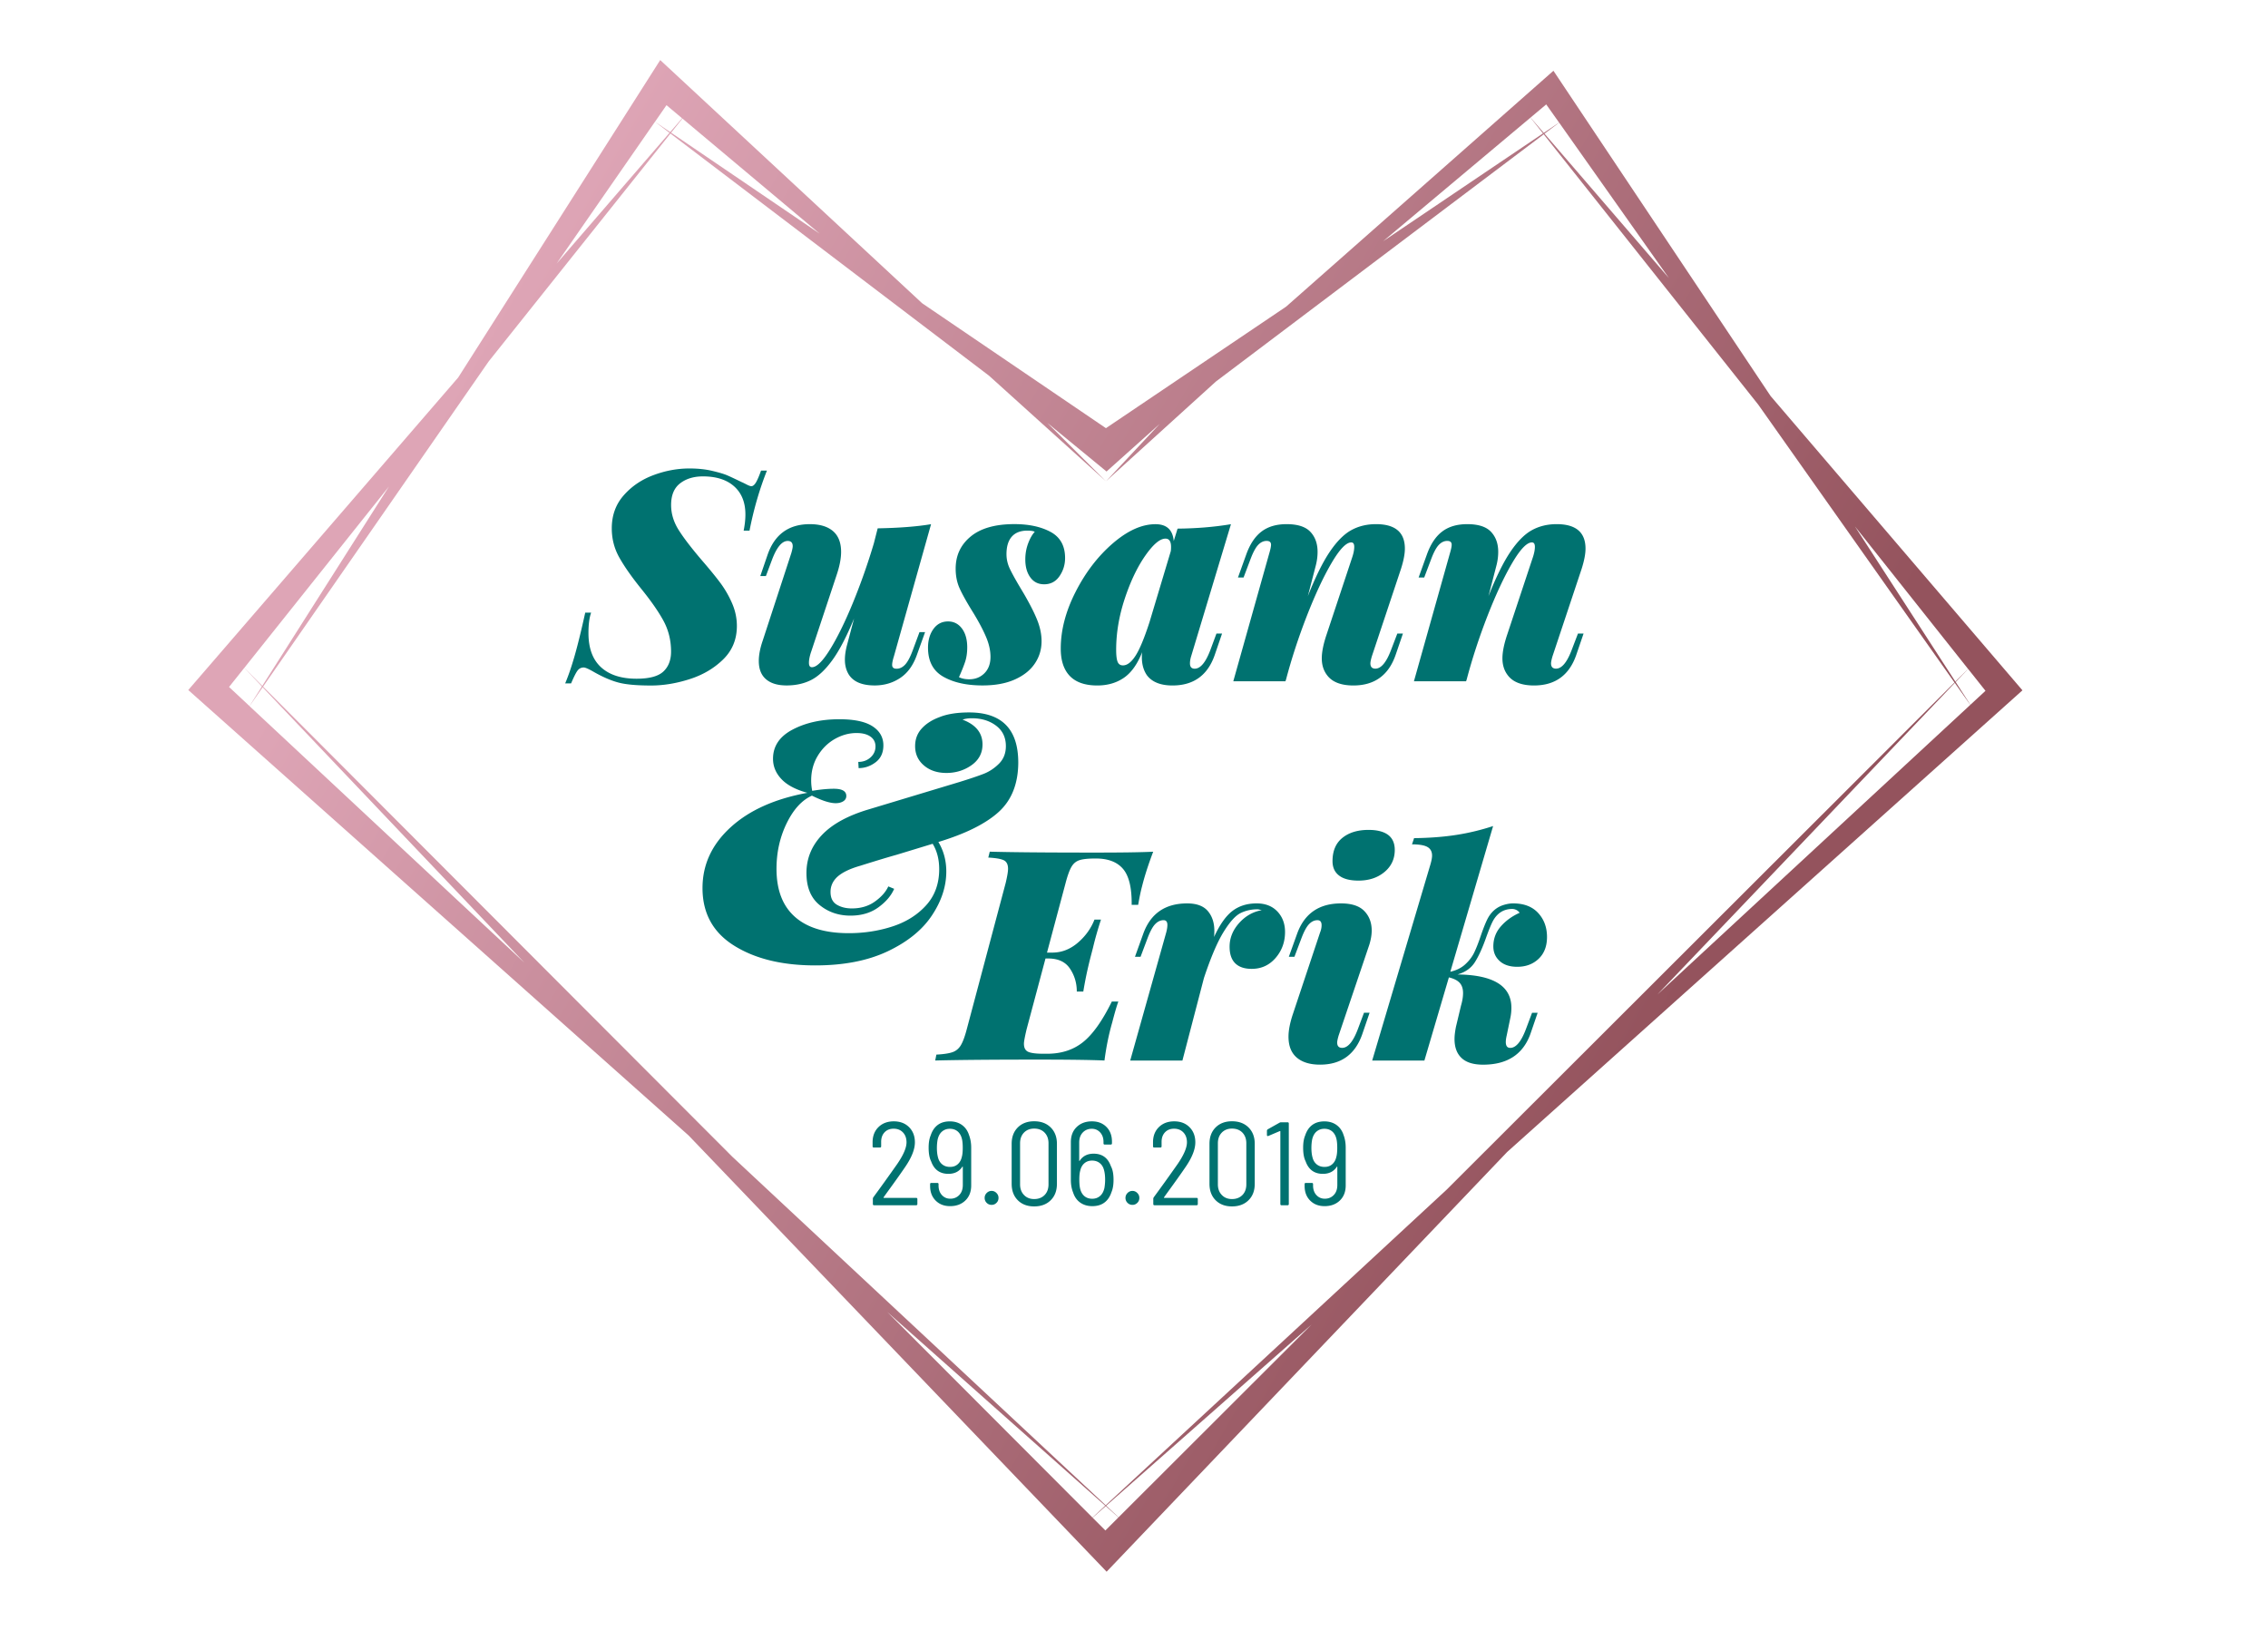 <svg id="Layer_1" xmlns="http://www.w3.org/2000/svg" viewBox="0 0 603.78 436.54">
    <path fill="#007270" d="M232.37 320.57v-1.39c0-.13.04-.26.13-.41 1.89-2.57 4.01-5.51 6.34-8.83 1.66-2.42 2.49-4.35 2.49-5.8 0-1.09-.32-1.97-.95-2.63-.63-.66-1.46-.99-2.49-.99-1.01 0-1.82.33-2.43.99-.61.66-.9 1.54-.88 2.63v1.07c0 .21-.11.32-.32.32h-1.64c-.21 0-.32-.1-.32-.32v-1.26c.04-1.62.58-2.92 1.62-3.91 1.04-.99 2.38-1.48 4.02-1.48 1.68 0 3.04.52 4.07 1.55 1.03 1.03 1.55 2.38 1.55 4.04 0 1.85-.86 4.04-2.59 6.56-1.11 1.64-2.73 3.92-4.86 6.84l-.88 1.23c-.04.11-.01.16.09.16h8.58c.21 0 .32.11.32.32v1.32c0 .21-.11.32-.32.32h-11.23c-.2-.01-.3-.11-.3-.33m26.18-15.04v10.09c0 1.68-.52 3.02-1.56 4.02-1.04 1-2.39 1.5-4.05 1.5-1.58 0-2.86-.49-3.85-1.48-.99-.99-1.48-2.29-1.48-3.91v-.47c0-.21.1-.32.32-.32h1.61c.21 0 .32.11.32.32v.35c0 1.05.29 1.9.88 2.55.59.65 1.34.98 2.24.98.97 0 1.77-.33 2.4-.99.63-.66.94-1.55.94-2.67v-4.79c0-.06-.02-.1-.06-.11-.04-.01-.07.02-.09.08-.82 1.24-2.05 1.86-3.69 1.86-2.27 0-3.81-1.11-4.6-3.34-.44-.86-.66-2.07-.66-3.63 0-1.32.18-2.41.54-3.25.4-1.22 1.02-2.15 1.87-2.79.85-.64 1.93-.96 3.23-.96 1.26 0 2.33.32 3.22.95.88.63 1.52 1.52 1.89 2.68.37.98.58 2.09.58 3.33m-3.6 4.46c.55-.47.91-1.12 1.1-1.94.17-.59.25-1.4.25-2.43 0-.92-.06-1.68-.19-2.27-.19-.88-.56-1.57-1.12-2.07-.56-.49-1.26-.74-2.13-.74-.82 0-1.51.25-2.08.74-.57.49-.96 1.21-1.17 2.16-.13.72-.19 1.44-.19 2.18 0 .95.09 1.78.28 2.49.19.8.56 1.43 1.12 1.89.56.46 1.25.69 2.06.69.84.01 1.52-.22 2.07-.7m7.72 10.27c-.36-.36-.54-.8-.54-1.32 0-.5.18-.94.55-1.31.37-.37.8-.55 1.31-.55.48 0 .91.18 1.28.55.37.37.55.8.55 1.31 0 .53-.18.97-.54 1.32-.36.36-.79.54-1.29.54-.52 0-.96-.18-1.32-.54m8.29-.69c-1.09-1.09-1.64-2.55-1.64-4.38v-10.66c0-1.81.55-3.26 1.64-4.35 1.09-1.09 2.55-1.64 4.35-1.64 1.83 0 3.3.55 4.4 1.64 1.1 1.09 1.66 2.55 1.66 4.35v10.66c0 1.83-.55 3.29-1.66 4.38-1.1 1.09-2.57 1.64-4.4 1.64-1.81 0-3.26-.55-4.35-1.64m7.13-1.39c.69-.71 1.04-1.66 1.04-2.84V304.4c0-1.18-.35-2.12-1.04-2.84-.69-.71-1.62-1.07-2.78-1.07-1.11 0-2.02.36-2.71 1.07-.69.72-1.04 1.66-1.04 2.84v10.94c0 1.16.35 2.1 1.04 2.82.69.73 1.6 1.09 2.71 1.09 1.16 0 2.08-.36 2.78-1.07m18.35-4.04c0 1.32-.18 2.41-.54 3.25-.4 1.22-1.02 2.15-1.88 2.79-.85.64-1.93.96-3.23.96-1.26 0-2.33-.32-3.22-.95s-1.51-1.52-1.89-2.68c-.4-.99-.6-2.1-.6-3.34v-10.09c0-1.68.52-3.02 1.56-4.02 1.04-1 2.39-1.5 4.05-1.5 1.58 0 2.86.49 3.85 1.48s1.48 2.29 1.48 3.91v.47c0 .21-.11.32-.32.32h-1.61c-.21 0-.32-.11-.32-.32v-.35c0-1.05-.29-1.9-.88-2.55-.59-.65-1.34-.98-2.24-.98-.97 0-1.77.33-2.4.99-.63.66-.95 1.55-.95 2.67v4.8c0 .06.02.1.06.11.04.01.07-.02.09-.08.82-1.24 2.05-1.86 3.69-1.86 2.27 0 3.81 1.11 4.6 3.34.48.87.7 2.07.7 3.63m-2.24-.06c0-.95-.09-1.78-.28-2.49-.19-.8-.56-1.43-1.12-1.89-.56-.46-1.25-.69-2.07-.69-.82 0-1.5.24-2.05.71-.55.47-.91 1.12-1.1 1.94-.17.59-.25 1.4-.25 2.43 0 .9.06 1.66.19 2.27.19.88.56 1.57 1.12 2.07.56.49 1.27.74 2.13.74.82 0 1.51-.25 2.08-.74.57-.49.96-1.21 1.17-2.16.12-.73.18-1.46.18-2.19m5.96 6.18c-.36-.36-.54-.8-.54-1.32 0-.5.18-.94.55-1.31.37-.37.8-.55 1.31-.55.48 0 .91.18 1.28.55.37.37.55.8.55 1.31 0 .53-.18.97-.54 1.32-.36.36-.79.54-1.29.54-.52 0-.96-.18-1.32-.54m6.86.31v-1.39c0-.13.04-.26.13-.41 1.89-2.57 4.01-5.51 6.34-8.83 1.66-2.42 2.49-4.35 2.49-5.8 0-1.09-.32-1.97-.95-2.63-.63-.66-1.46-.99-2.49-.99-1.01 0-1.82.33-2.43.99-.61.66-.9 1.54-.88 2.63v1.07c0 .21-.11.32-.32.32h-1.64c-.21 0-.32-.1-.32-.32v-1.26c.04-1.62.58-2.92 1.62-3.91 1.04-.99 2.38-1.48 4.02-1.48 1.68 0 3.04.52 4.07 1.55 1.03 1.03 1.55 2.38 1.55 4.04 0 1.85-.86 4.04-2.59 6.56-1.11 1.64-2.73 3.92-4.86 6.84l-.88 1.23c-.04.11-.01.16.09.16h8.58c.21 0 .32.11.32.32v1.32c0 .21-.11.32-.32.32h-11.23c-.2-.01-.3-.11-.3-.33m16.6-1c-1.09-1.09-1.64-2.55-1.64-4.38v-10.66c0-1.81.55-3.26 1.64-4.35 1.09-1.09 2.55-1.64 4.35-1.64 1.83 0 3.3.55 4.4 1.64 1.1 1.09 1.66 2.55 1.66 4.35v10.66c0 1.83-.55 3.29-1.66 4.38-1.1 1.09-2.57 1.64-4.4 1.64-1.81 0-3.26-.55-4.35-1.64m7.13-1.39c.69-.71 1.04-1.66 1.04-2.84V304.4c0-1.18-.35-2.12-1.04-2.84-.69-.71-1.62-1.07-2.78-1.07-1.11 0-2.02.36-2.71 1.07-.69.72-1.04 1.66-1.04 2.84v10.94c0 1.16.35 2.1 1.04 2.82.69.73 1.6 1.09 2.71 1.09 1.16 0 2.08-.36 2.78-1.07m10.33-19.37h1.7c.21 0 .32.11.32.32v21.45c0 .21-.11.32-.32.32h-1.61c-.21 0-.32-.1-.32-.32v-19.33c0-.04-.01-.07-.05-.09-.03-.02-.07-.02-.11 0l-3.03 1.29-.13.03c-.17 0-.25-.09-.25-.28v-1.14c0-.15.07-.27.22-.38l3.15-1.77c.12-.07.26-.1.43-.1m17.17 6.72v10.09c0 1.68-.52 3.02-1.56 4.02-1.04 1-2.39 1.5-4.05 1.5-1.58 0-2.86-.49-3.85-1.48-.99-.99-1.48-2.29-1.48-3.91v-.47c0-.21.1-.32.32-.32h1.61c.21 0 .32.11.32.32v.35c0 1.05.29 1.9.88 2.55.59.65 1.34.98 2.24.98.97 0 1.77-.33 2.4-.99.63-.66.94-1.55.94-2.67v-4.79c0-.06-.02-.1-.06-.11-.04-.01-.07.02-.09.08-.82 1.24-2.05 1.86-3.69 1.86-2.27 0-3.81-1.11-4.6-3.34-.44-.86-.66-2.07-.66-3.63 0-1.32.18-2.41.54-3.25.4-1.22 1.02-2.15 1.88-2.79.85-.64 1.93-.96 3.23-.96 1.26 0 2.33.32 3.22.95.88.63 1.52 1.52 1.89 2.68.37.98.57 2.09.57 3.33m-3.6 4.46c.55-.47.91-1.12 1.1-1.94.17-.59.25-1.4.25-2.43 0-.92-.06-1.68-.19-2.27-.19-.88-.56-1.57-1.12-2.07-.56-.49-1.26-.74-2.13-.74-.82 0-1.51.25-2.08.74-.57.49-.96 1.21-1.17 2.16-.13.72-.19 1.44-.19 2.18 0 .95.09 1.78.28 2.49.19.8.56 1.43 1.12 1.89.56.46 1.25.69 2.06.69.84.01 1.52-.22 2.07-.7m-88.77-93.82c-3.45 3.14-8.81 5.81-16.07 8.01 1.4 2.32 2.11 4.94 2.11 7.87 0 3.97-1.28 7.87-3.85 11.72-2.56 3.85-6.49 7.02-11.76 9.52-5.28 2.5-11.7 3.75-19.27 3.75-8.79 0-15.99-1.75-21.6-5.26-5.62-3.51-8.42-8.62-8.42-15.33 0-6.23 2.49-11.61 7.46-16.16 4.97-4.55 11.79-7.61 20.46-9.2-3.11-.85-5.42-2.07-6.91-3.66-1.5-1.59-2.24-3.39-2.24-5.4 0-3.36 1.74-5.95 5.22-7.78 3.48-1.83 7.63-2.75 12.45-2.75 3.97 0 6.91.63 8.83 1.88s2.88 2.95 2.88 5.08c0 1.95-.69 3.45-2.06 4.49s-2.88 1.56-4.53 1.56l-.09-1.65c1.28 0 2.37-.4 3.25-1.19.88-.79 1.33-1.77 1.33-2.93 0-1.1-.44-1.97-1.33-2.61-.89-.64-2.12-.96-3.71-.96-2.01 0-3.95.54-5.81 1.6-1.86 1.07-3.37 2.56-4.53 4.49-1.16 1.92-1.74 4.11-1.74 6.55 0 .92.09 1.83.28 2.75 2.2-.37 4.12-.55 5.77-.55 2.2 0 3.3.64 3.3 1.92 0 .61-.27 1.08-.82 1.42-.55.34-1.22.5-2.01.5-1.53 0-3.63-.67-6.32-2.01-2.69 1.22-4.93 3.68-6.73 7.37-1.8 3.69-2.7 7.74-2.7 12.13 0 5.62 1.63 9.87 4.9 12.77 3.26 2.9 8.04 4.35 14.33 4.35 4.09 0 7.97-.6 11.63-1.79 3.66-1.19 6.65-3.07 8.97-5.63 2.32-2.56 3.48-5.77 3.48-9.61 0-2.62-.58-4.88-1.74-6.77l-9.61 2.93c-2.2.61-5.43 1.59-9.7 2.93-2.75.79-4.74 1.76-6 2.88-1.25 1.13-1.88 2.49-1.88 4.07 0 1.59.55 2.72 1.65 3.39 1.1.67 2.44 1.01 4.03 1.01 2.38 0 4.43-.61 6.13-1.83 1.71-1.22 2.9-2.56 3.57-4.03l1.56.64c-.79 1.83-2.2 3.48-4.21 4.94-2.01 1.46-4.49 2.2-7.42 2.2-3.17 0-5.92-.94-8.24-2.84-2.32-1.89-3.48-4.73-3.48-8.51 0-3.84 1.37-7.22 4.12-10.12 2.75-2.9 6.9-5.17 12.45-6.82l24.26-7.32c2.75-.85 4.87-1.57 6.36-2.15s2.85-1.48 4.07-2.7c1.22-1.22 1.83-2.78 1.83-4.67 0-2.32-.87-4.13-2.61-5.45-1.74-1.31-3.89-1.97-6.45-1.97-.98 0-1.8.12-2.47.37 3.54 1.34 5.31 3.54 5.31 6.59 0 2.32-.98 4.16-2.93 5.54-1.95 1.37-4.18 2.06-6.68 2.06-2.44 0-4.44-.67-6-2.01-1.56-1.34-2.33-3.05-2.33-5.13 0-1.83.58-3.39 1.74-4.67 1.16-1.28 2.71-2.29 4.67-3.02 2.07-.85 4.73-1.28 7.96-1.28 8.73 0 13.09 4.46 13.09 13.37-.03 5.59-1.75 9.97-5.2 13.11M199.54 141.29h-1.57c.31-1.52.47-2.96.47-4.32 0-3.19-1-5.68-2.98-7.46-1.99-1.78-4.76-2.67-8.32-2.67-2.46 0-4.49.62-6.08 1.85-1.6 1.23-2.4 3.15-2.4 5.77 0 2.3.67 4.51 2 6.63s3.39 4.8 6.16 8.05c2.04 2.36 3.68 4.36 4.91 6.01 1.23 1.65 2.28 3.45 3.14 5.42.86 1.96 1.3 3.99 1.3 6.09 0 3.56-1.22 6.53-3.65 8.91-2.43 2.38-5.42 4.14-8.95 5.26-3.53 1.13-6.95 1.69-10.25 1.69-3.82 0-6.71-.26-8.68-.79-1.96-.52-4.15-1.46-6.56-2.83-1.36-.79-2.25-1.18-2.67-1.18-.68 0-1.23.27-1.65.82-.42.55-.99 1.69-1.73 3.42h-1.57c.84-1.99 1.66-4.38 2.47-7.18.81-2.8 1.77-6.69 2.87-11.66h1.57c-.47 1.31-.71 3.11-.71 5.42 0 4.03 1.11 7.07 3.34 9.11 2.22 2.04 5.38 3.06 9.46 3.06 3.4 0 5.78-.64 7.15-1.92 1.36-1.28 2.04-3.05 2.04-5.3 0-2.98-.67-5.7-2-8.17-1.33-2.46-3.34-5.34-6.01-8.64-2.57-3.19-4.5-5.97-5.81-8.32-1.31-2.36-1.96-4.92-1.96-7.69 0-3.45 1.06-6.39 3.18-8.79 2.12-2.41 4.76-4.2 7.93-5.38 3.17-1.18 6.35-1.77 9.54-1.77 2.25 0 4.27.21 6.05.63 1.78.42 3.08.8 3.89 1.14.81.34 2.13.96 3.97 1.85.26.11.69.31 1.3.63.6.31 1.03.47 1.29.47.42 0 .82-.33 1.22-.98.39-.65.85-1.71 1.37-3.18h1.57c-1.99 5.01-3.54 10.35-4.64 16m45.25 27.01h1.49l-2.2 6.12c-.99 2.78-2.49 4.82-4.47 6.12-1.99 1.31-4.24 1.96-6.75 1.96-3.45 0-5.78-1.02-6.99-3.06-.63-1.1-.94-2.36-.94-3.77 0-1.26.21-2.64.63-4.16l1.81-6.83c-1.99 4.82-3.91 8.51-5.77 11.07-1.86 2.57-3.74 4.33-5.65 5.3-1.91.97-4.1 1.45-6.56 1.45-2.36 0-4.18-.55-5.46-1.65-1.28-1.1-1.92-2.72-1.92-4.87 0-1.57.34-3.35 1.02-5.34l7.62-23.32c.26-.89.39-1.52.39-1.88 0-.94-.44-1.41-1.33-1.41-1.52 0-2.91 1.65-4.16 4.95l-1.65 4.4h-1.49l1.96-5.73c1.89-5.39 5.63-8.09 11.23-8.09 2.67 0 4.72.62 6.16 1.85 1.44 1.23 2.16 3.08 2.16 5.54 0 1.73-.39 3.77-1.18 6.12l-6.75 20.34c-.42 1.2-.63 2.23-.63 3.06 0 .79.26 1.18.79 1.18 1.26 0 2.87-1.58 4.83-4.75s3.99-7.3 6.09-12.41c2.09-5.1 3.95-10.38 5.57-15.82l1.02-4c5.7-.1 10.44-.47 14.21-1.1l-9.89 35.18c-.31.99-.47 1.75-.47 2.28 0 .68.39 1.02 1.18 1.02.84 0 1.6-.37 2.28-1.1.68-.73 1.36-2.01 2.04-3.85l1.78-4.8zm13.25 12.56c1.62 0 2.97-.54 4.04-1.61 1.07-1.07 1.61-2.52 1.61-4.36 0-1.67-.39-3.44-1.18-5.3-.79-1.86-1.91-3.99-3.38-6.4-1.73-2.77-2.94-4.95-3.65-6.52-.71-1.57-1.06-3.32-1.06-5.26 0-3.51 1.33-6.36 4-8.56s6.54-3.3 11.62-3.3c3.87 0 7.09.69 9.66 2.08 2.56 1.39 3.85 3.7 3.85 6.95 0 1.78-.5 3.39-1.49 4.83s-2.36 2.16-4.08 2.16c-1.57 0-2.8-.61-3.69-1.85-.89-1.23-1.33-2.81-1.33-4.75 0-1.52.25-2.94.75-4.28.5-1.33 1.09-2.37 1.77-3.1-.42-.21-1.07-.31-1.96-.31-1.83 0-3.22.54-4.16 1.61s-1.41 2.63-1.41 4.67c0 1.31.29 2.58.86 3.81.58 1.23 1.52 2.94 2.83 5.14l.94 1.57c1.73 2.98 2.94 5.41 3.65 7.26.71 1.86 1.06 3.65 1.06 5.38 0 2.2-.6 4.19-1.81 5.97-1.2 1.78-2.98 3.19-5.34 4.24s-5.21 1.57-8.56 1.57c-4.24 0-7.72-.77-10.44-2.32-2.72-1.54-4.08-4.12-4.08-7.73 0-1.99.48-3.65 1.45-4.99.97-1.33 2.26-2 3.89-2 1.52 0 2.75.63 3.69 1.88.94 1.26 1.41 2.93 1.41 5.03 0 1.47-.2 2.78-.59 3.93-.39 1.15-.93 2.49-1.61 4 .77.38 1.69.56 2.74.56m65.81-12.17h1.49l-1.96 5.73c-1.88 5.39-5.63 8.09-11.23 8.09-3.19 0-5.47-.92-6.83-2.75-.89-1.31-1.33-2.91-1.33-4.79 0-.58.03-1.02.08-1.33-1.26 3.19-2.88 5.47-4.87 6.83-1.99 1.36-4.35 2.04-7.07 2.04-3.25 0-5.68-.84-7.3-2.51s-2.43-4.11-2.43-7.3c0-4.92 1.32-9.97 3.97-15.15 2.64-5.18 5.94-9.47 9.89-12.88 3.95-3.4 7.73-5.1 11.35-5.1 2.98 0 4.6 1.49 4.87 4.48l1.02-3.3c5.08-.05 9.81-.44 14.21-1.18l-10.6 35.18c-.21.68-.31 1.31-.31 1.88 0 .94.42 1.41 1.26 1.41 1.52 0 2.91-1.65 4.16-4.95l1.63-4.4zm-21.59 5.97c1.1-1.67 2.36-4.68 3.77-9.03l5.65-18.84c.05-.26.08-.65.08-1.18 0-1.46-.5-2.2-1.49-2.2-1.47 0-3.26 1.52-5.38 4.55-2.12 3.04-3.94 6.86-5.46 11.46-1.52 4.61-2.28 9.13-2.28 13.58 0 1.52.13 2.59.39 3.22.26.63.73.94 1.41.94 1.11.01 2.21-.82 3.31-2.5m69.74-5.97h1.49l-1.96 5.73c-1.88 5.39-5.63 8.09-11.23 8.09-3.35 0-5.71-.94-7.07-2.83-.89-1.2-1.34-2.67-1.34-4.4 0-1.67.42-3.77 1.26-6.28l6.75-20.34c.42-1.2.63-2.22.63-3.06 0-.79-.26-1.18-.79-1.18-1.36 0-3.11 1.83-5.26 5.5-2.15 3.66-4.33 8.35-6.56 14.05-2.22 5.71-4.1 11.44-5.61 17.2v-.16l-.08.39h-13.9l9.58-34.08c.31-1.05.47-1.81.47-2.28 0-.68-.39-1.02-1.18-1.02-.84 0-1.6.37-2.28 1.1-.68.73-1.36 2.02-2.04 3.85l-1.81 4.79h-1.49l2.2-6.12c.99-2.77 2.36-4.82 4.08-6.12 1.73-1.31 3.95-1.96 6.67-1.96 2.93 0 5.04.68 6.32 2.04 1.28 1.36 1.92 3.14 1.92 5.34 0 1.2-.16 2.41-.47 3.61l-2.12 8.17c2.04-5.13 3.99-9.07 5.85-11.82 1.86-2.75 3.76-4.66 5.69-5.73 1.94-1.07 4.13-1.61 6.6-1.61 5.13 0 7.69 2.17 7.69 6.52 0 1.41-.34 3.19-1.02 5.34l-7.77 23.32c-.26.89-.39 1.52-.39 1.88 0 .94.44 1.41 1.33 1.41 1.52 0 2.91-1.65 4.16-4.95l1.68-4.39zm48.09 0h1.49l-1.96 5.73c-1.88 5.39-5.63 8.09-11.23 8.09-3.35 0-5.71-.94-7.07-2.83-.89-1.2-1.34-2.67-1.34-4.4 0-1.67.42-3.77 1.26-6.28l6.75-20.34c.42-1.2.63-2.22.63-3.06 0-.79-.26-1.18-.79-1.18-1.36 0-3.11 1.83-5.26 5.5-2.15 3.66-4.33 8.35-6.56 14.05-2.22 5.71-4.1 11.44-5.61 17.2v-.16l-.08.39h-13.9l9.58-34.08c.31-1.05.47-1.81.47-2.28 0-.68-.39-1.02-1.18-1.02-.84 0-1.6.37-2.28 1.1-.68.73-1.36 2.02-2.04 3.85l-1.81 4.79h-1.49l2.2-6.12c.99-2.77 2.36-4.82 4.08-6.12 1.73-1.31 3.95-1.96 6.67-1.96 2.93 0 5.04.68 6.32 2.04 1.28 1.36 1.92 3.14 1.92 5.34 0 1.2-.16 2.41-.47 3.61l-2.12 8.17c2.04-5.13 3.99-9.07 5.85-11.82 1.86-2.75 3.76-4.66 5.69-5.73 1.94-1.07 4.13-1.61 6.6-1.61 5.13 0 7.69 2.17 7.69 6.52 0 1.41-.34 3.19-1.02 5.34l-7.77 23.32c-.26.89-.39 1.52-.39 1.88 0 .94.44 1.41 1.33 1.41 1.52 0 2.91-1.65 4.16-4.95l1.68-4.39zM307 226.77c-1.31 3.45-2.3 6.54-2.98 9.27-.31 1.15-.66 2.78-1.02 4.87h-1.73c.05-4.5-.71-7.68-2.28-9.54-1.57-1.86-3.98-2.79-7.22-2.79h-.24c-1.83 0-3.21.14-4.12.43-.92.29-1.64.88-2.16 1.77-.52.89-1.05 2.33-1.57 4.32l-4.95 18.53h1.41c2.46 0 4.71-.86 6.75-2.59s3.53-3.79 4.48-6.2h1.73c-.84 2.57-1.55 5.05-2.12 7.46l-.55 2.12c-.37 1.41-.71 2.83-1.02 4.24-.31 1.41-.66 3.19-1.02 5.34h-1.73c0-2.25-.6-4.28-1.81-6.09-1.2-1.81-3.14-2.71-5.81-2.71h-.71l-5.03 18.84c-.47 1.99-.71 3.27-.71 3.85 0 1.1.38 1.82 1.14 2.16.76.34 2.11.51 4.04.51h1.02c3.77 0 6.95-1.03 9.54-3.1 2.59-2.07 5.14-5.67 7.66-10.8h1.73c-.42 1.15-.97 3.04-1.65 5.65-.89 3.09-1.57 6.44-2.04 10.05-3.56-.16-9.47-.24-17.74-.24-12.14 0-21.25.08-27.32.24l.31-1.57c1.88-.1 3.3-.31 4.24-.63.94-.31 1.69-.92 2.24-1.81.55-.89 1.09-2.33 1.61-4.32l10.36-38.94c.42-1.78.63-3.04.63-3.77 0-1.15-.38-1.91-1.14-2.28-.76-.37-2.13-.6-4.12-.71l.39-1.57c6.02.16 15.1.24 27.25.24 7.54.01 12.96-.07 16.26-.23m33.06 15.91c1.36 1.44 2.04 3.26 2.04 5.46 0 2.67-.84 4.97-2.51 6.91-1.68 1.94-3.8 2.91-6.36 2.91-1.94 0-3.4-.5-4.4-1.49-.99-.99-1.49-2.46-1.49-4.4 0-2.3.84-4.4 2.51-6.28 1.68-1.88 3.69-3.04 6.05-3.45-.63-.16-.99-.24-1.1-.24-1.68 0-3.19.34-4.56 1.02-1.36.68-2.87 2.36-4.51 5.03-1.65 2.67-3.39 6.75-5.22 12.25l-5.73 21.98h-13.9l9.58-34.08c.21-.79.32-1.46.32-2.04 0-.84-.34-1.26-1.02-1.26-.84 0-1.6.37-2.28 1.1-.68.73-1.36 2.02-2.04 3.85l-1.8 4.79h-1.49l2.2-6.12c1.94-5.39 5.84-8.09 11.7-8.09 2.51 0 4.34.68 5.5 2.04 1.15 1.36 1.73 3.11 1.73 5.26 0 .73-.03 1.28-.08 1.65 1.52-3.3 3.15-5.61 4.91-6.95 1.75-1.33 3.89-2 6.4-2 2.33-.01 4.18.71 5.55 2.15m11.77 3.65c0-.89-.37-1.33-1.1-1.33-.84 0-1.6.37-2.28 1.1-.68.73-1.36 2.02-2.04 3.85l-1.81 4.79h-1.49l2.2-6.12c1.94-5.39 5.84-8.09 11.7-8.09 2.83 0 4.89.68 6.2 2.04 1.31 1.36 1.96 3.09 1.96 5.18 0 1.15-.21 2.41-.63 3.77l-8.17 24.18c-.26.89-.39 1.52-.39 1.88 0 .94.44 1.41 1.33 1.41 1.52 0 2.91-1.65 4.16-4.95l1.65-4.4h1.49l-1.96 5.73c-1.89 5.39-5.63 8.09-11.23 8.09-2.67 0-4.74-.63-6.2-1.88-1.47-1.26-2.2-3.11-2.2-5.57 0-1.67.39-3.69 1.18-6.05l7.22-21.67c.28-.68.41-1.34.41-1.96m5.54-23.25c1.75-1.41 4.07-2.12 6.95-2.12 2.3 0 4.04.45 5.22 1.33 1.18.89 1.77 2.23 1.77 4 0 2.41-.92 4.37-2.75 5.89-1.83 1.52-4.14 2.28-6.91 2.28-2.25 0-3.97-.44-5.14-1.33-1.18-.89-1.77-2.17-1.77-3.85 0-2.71.87-4.78 2.63-6.2m42.19 23.56c1.33-1.52 3-2.72 4.99-3.61-.21-.31-.5-.56-.86-.75-.37-.18-.73-.27-1.1-.27-1.41 0-2.62.42-3.61 1.26-.68.58-1.24 1.32-1.69 2.24-.45.92-.98 2.24-1.61 3.97-.99 2.83-2 5.05-3.02 6.67s-2.58 2.72-4.67 3.3c9.58.11 14.37 3.06 14.37 8.87 0 .99-.11 1.94-.31 2.83l-.94 4.55c-.16.68-.24 1.26-.24 1.73 0 1.05.39 1.57 1.18 1.57 1.52 0 2.91-1.65 4.16-4.95l1.65-4.4h1.49l-1.96 5.73c-1.99 5.39-6.18 8.09-12.56 8.09-2.57 0-4.48-.59-5.73-1.77-1.26-1.18-1.88-2.87-1.88-5.06 0-.89.13-1.99.39-3.3l1.33-5.57c.37-1.26.55-2.38.55-3.38 0-1.15-.3-2.05-.9-2.71-.6-.65-1.56-1.14-2.87-1.45l-6.52 22.14h-13.9L380.85 230c.26-.94.39-1.67.39-2.2 0-1.05-.41-1.81-1.22-2.28-.81-.47-2.19-.71-4.12-.71l.55-1.65c4.13-.05 7.88-.34 11.23-.86a61.5 61.5 0 0 0 9.81-2.36l-11.39 38.79c1.62-.37 2.96-1.03 4-2 1.05-.97 1.85-2.03 2.39-3.18.55-1.15 1.14-2.67 1.77-4.55.58-1.67 1.11-3.04 1.61-4.08.5-1.05 1.14-1.91 1.92-2.59.73-.63 1.56-1.09 2.47-1.37.92-.29 1.77-.43 2.55-.43 2.88 0 5.1.85 6.67 2.55 1.57 1.7 2.36 3.84 2.36 6.4 0 2.46-.75 4.4-2.24 5.81-1.49 1.41-3.39 2.12-5.69 2.12-1.99 0-3.55-.51-4.67-1.53-1.13-1.02-1.69-2.32-1.69-3.89 0-2.05.67-3.83 2.01-5.35"/>
    <linearGradient id="a" gradientUnits="userSpaceOnUse" x1="110.974" y1="78.303" x2="477.232" y2="289.762">
        <stop offset=".049" stop-color="#dea5b6"/>
        <stop offset=".908" stop-color="#94535d"/>
    </linearGradient>
    <path d="M401.22 306.73L538.41 183.8l-67.05-78.36-57.81-86.6-71.17 62.81L294.42 114l-48.93-33.26-69.73-64.75-53.78 84.52-71.86 83.21 133.22 118.62L294.6 418.47l106.62-111.74zm-110.35 97.36l3.5-3.09 3.38 3.01-3.48 3.48-3.4-3.4zm6.91-.11l-3.3-3.08 54.69-48.25-51.39 51.33zm226.75-216.31l-83.31 77.13 79.18-82.98 4.13 5.85zm-3.9-6.08l3.32-3.48 4.62 5.82-4.02 3.72-3.92-6.06zm3.3-3.49l-3.38 3.38-26.74-41.33 30.12 37.95zM444.3 74.05l-33.13-38.46 3.9-2.94 29.23 41.4zm-29.25-41.42l-4.07 2.75-3.52-4.08 4.17-3.5 3.42 4.83zm-7.61-1.31l3.33 4.2-42.56 28.71 39.23-32.91zm-112.86 94.22l14.15-12.67-14.3 15.27 29.27-26.56 87.26-65.82 57.15 72.02 52.21 73.94-135.21 135.04-90.75 84.02-99.4-92.79L70.03 182.82l60.05-86.57 48.4-60.7 84.83 64.49 31.11 28.1-15.62-15.56 15.78 12.96zM178.66 35.33l3.01-3.77 36.55 30.66-39.56-26.89zM177.43 28l4.16 3.49-3.17 3.68-4.05-2.75 3.06-4.42zm-3.07 4.42l3.88 2.95-30.07 34.82 26.19-37.77zM69.83 182.62l-4.79-4.8 38.49-48.27-33.7 53.07zm-.1.15l-3.31 5.22-5.44-5.08 4.05-5.08 4.7 4.94zm-3.3 5.24l3.49-5.03 69.71 73.37-73.2-68.34zm227.81 212.88l-3.41 3.16-54.61-54.72 58.02 51.56z" fill="url(#a)"/>
</svg>
